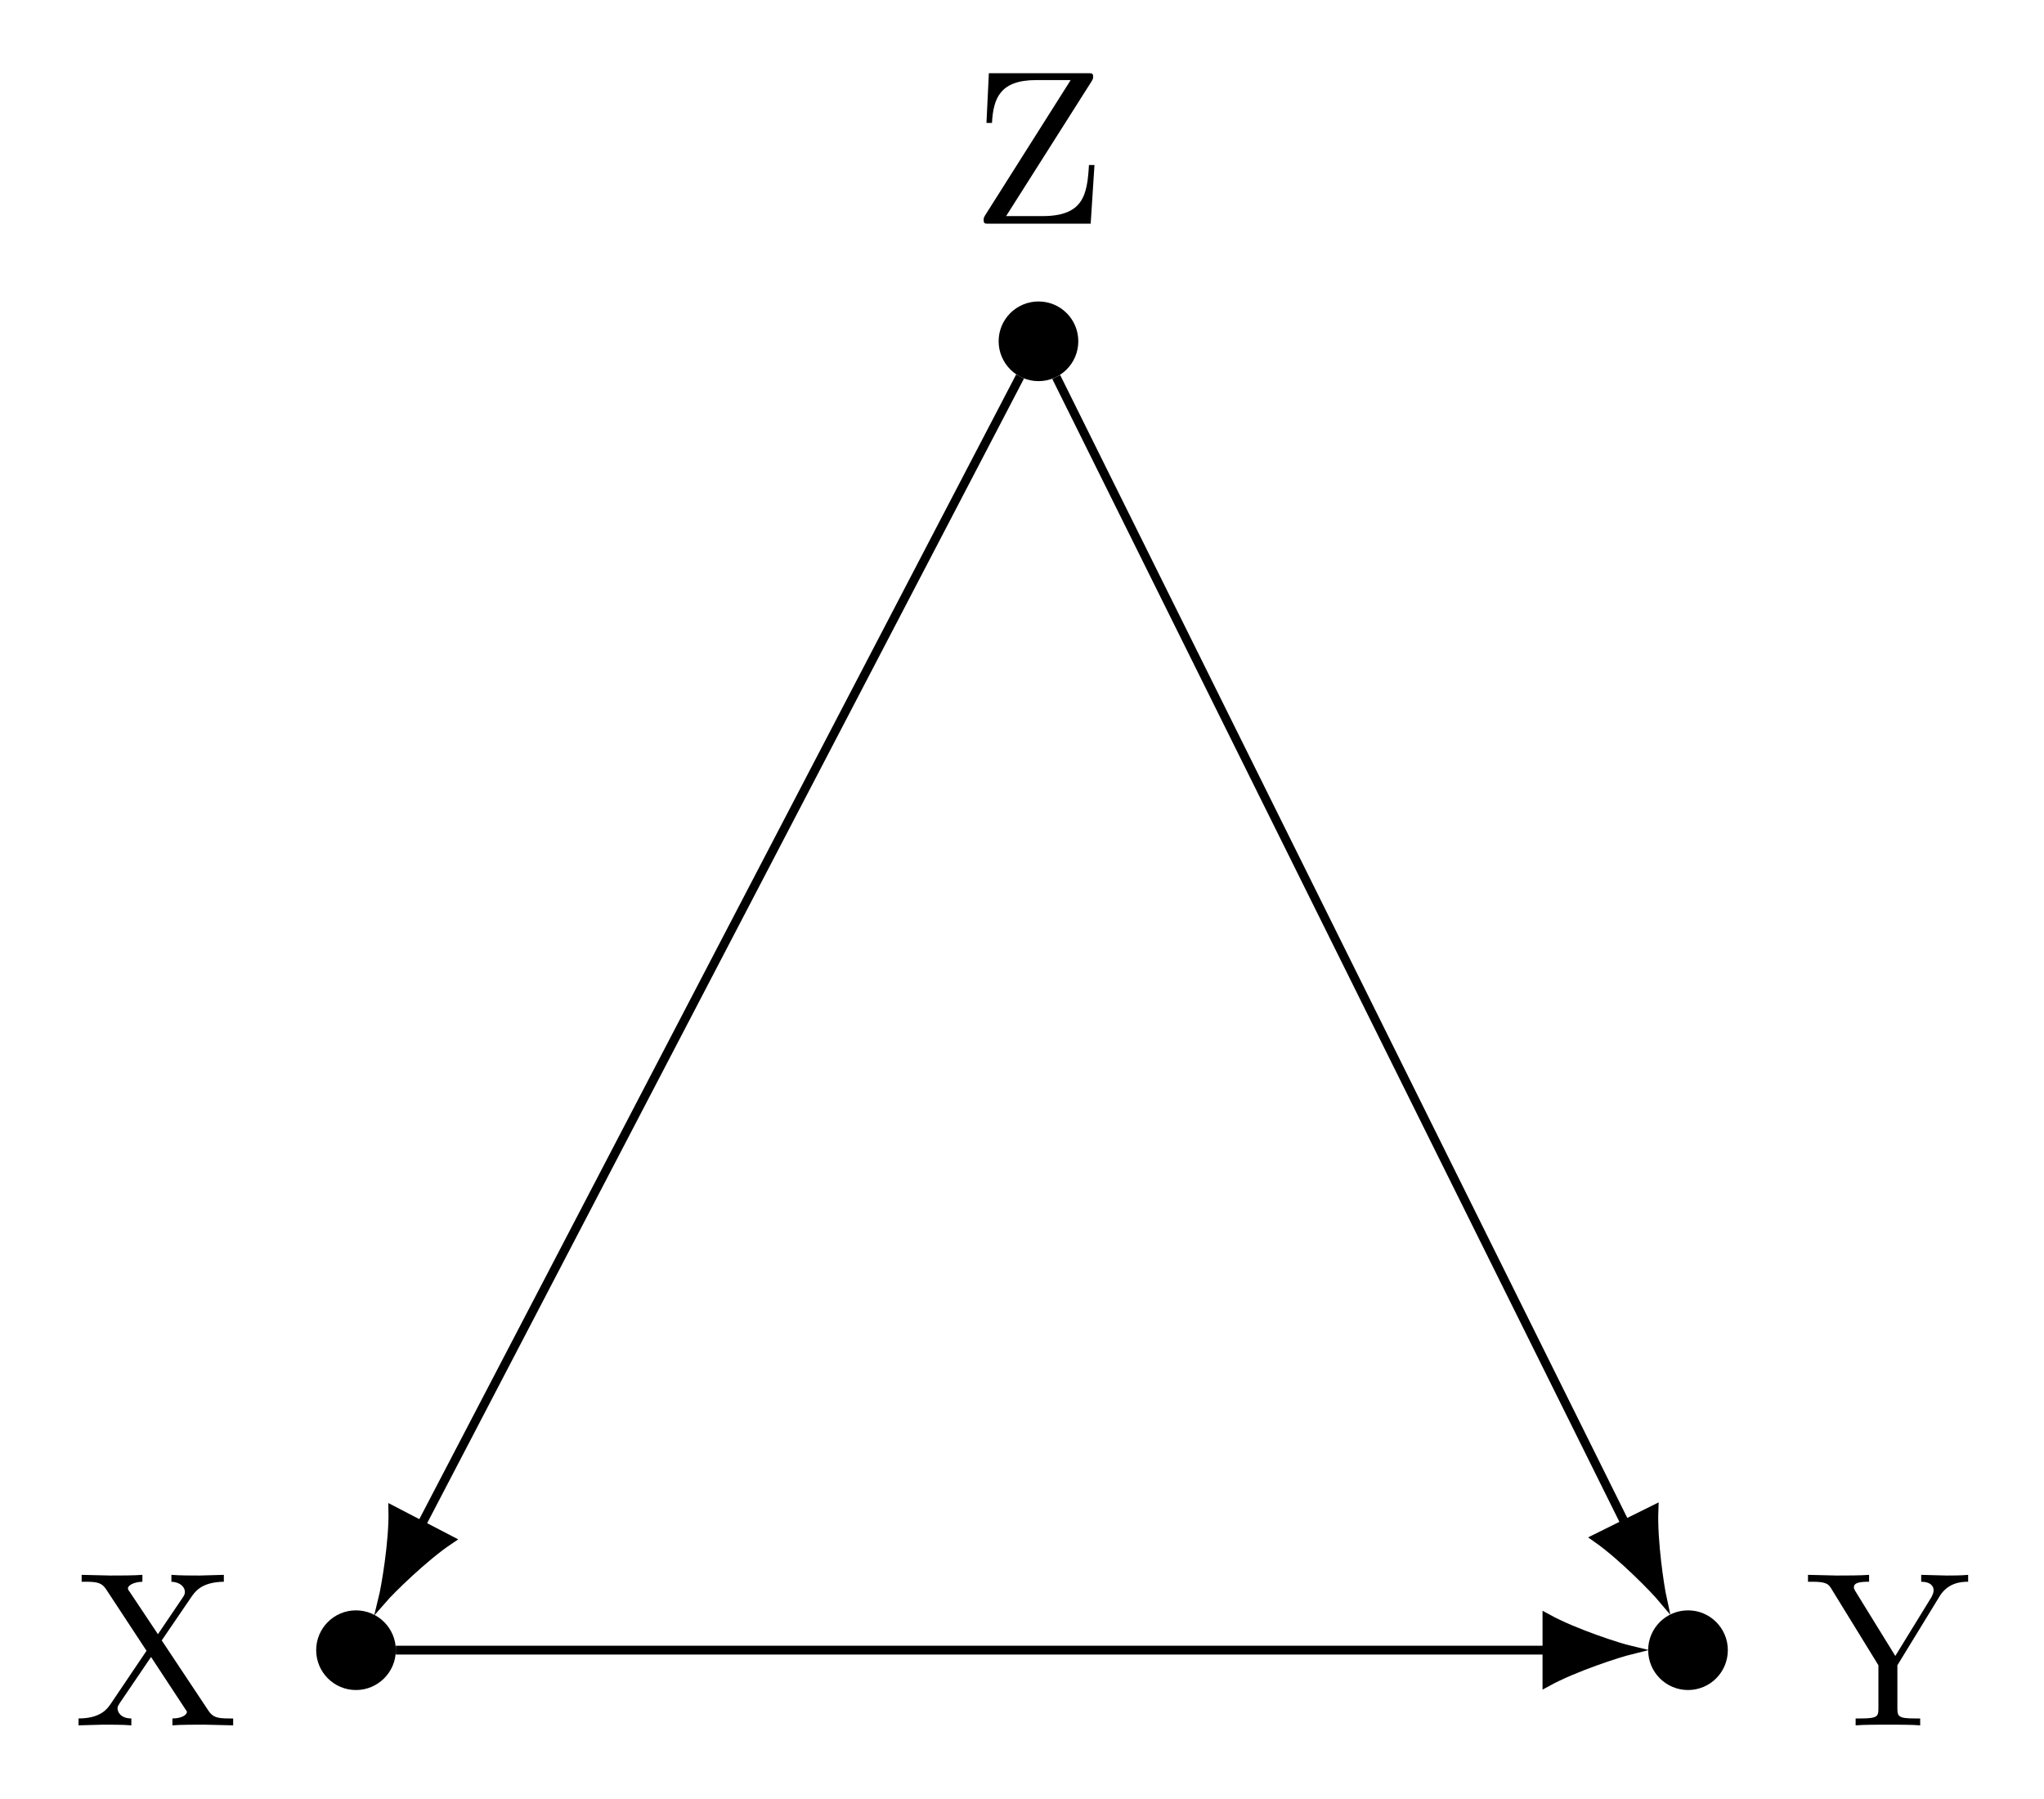 <?xml version="1.0" encoding="UTF-8"?>
<svg xmlns="http://www.w3.org/2000/svg" xmlns:xlink="http://www.w3.org/1999/xlink" width="92.528pt" height="81.412pt" viewBox="0 0 92.528 81.412" version="1.1">
<defs>
<g>
<symbol overflow="visible" id="glyph0-0">
<path style="stroke:none;" d=""/>
</symbol>
<symbol overflow="visible" id="glyph0-1">
<path style="stroke:none;" d="M 7.234 0 L 7.234 -0.312 L 7.047 -0.312 C 6.531 -0.312 6.312 -0.359 6.109 -0.672 L 4 -3.844 L 5.375 -5.859 C 5.594 -6.172 5.938 -6.484 6.812 -6.5 L 6.812 -6.812 L 5.719 -6.781 C 5.312 -6.781 4.828 -6.781 4.438 -6.812 L 4.438 -6.5 C 4.828 -6.484 5.047 -6.266 5.047 -6.047 C 5.047 -5.938 5.031 -5.922 4.969 -5.812 L 3.828 -4.125 L 2.547 -6.047 C 2.516 -6.078 2.469 -6.156 2.469 -6.203 C 2.469 -6.312 2.688 -6.484 3.125 -6.5 L 3.125 -6.812 C 2.766 -6.781 2.047 -6.781 1.672 -6.781 L 0.375 -6.812 L 0.375 -6.5 L 0.562 -6.5 C 1.109 -6.5 1.297 -6.438 1.484 -6.156 L 3.312 -3.375 L 1.688 -0.969 C 1.547 -0.766 1.25 -0.312 0.234 -0.312 L 0.234 0 L 1.344 -0.031 C 1.719 -0.031 2.266 -0.031 2.625 0 L 2.625 -0.312 C 2.156 -0.312 2 -0.594 2 -0.766 C 2 -0.859 2.031 -0.891 2.094 -1 L 3.516 -3.094 L 5.078 -0.719 C 5.109 -0.672 5.141 -0.641 5.141 -0.609 C 5.141 -0.484 4.922 -0.312 4.484 -0.312 L 4.484 0 C 4.828 -0.031 5.562 -0.031 5.938 -0.031 Z M 7.234 0 "/>
</symbol>
<symbol overflow="visible" id="glyph0-2">
<path style="stroke:none;" d="M 7.359 -6.5 L 7.359 -6.812 C 7.047 -6.781 6.656 -6.781 6.375 -6.781 L 5.234 -6.812 L 5.234 -6.5 C 5.641 -6.5 5.797 -6.312 5.797 -6.109 C 5.797 -6 5.734 -5.875 5.703 -5.812 L 4.062 -3.141 L 2.25 -6.078 C 2.188 -6.188 2.188 -6.203 2.188 -6.25 C 2.188 -6.453 2.438 -6.5 2.875 -6.5 L 2.875 -6.812 C 2.516 -6.781 1.797 -6.781 1.406 -6.781 L 0.109 -6.812 L 0.109 -6.5 L 0.297 -6.5 C 0.969 -6.5 1.047 -6.391 1.203 -6.125 L 3.297 -2.719 L 3.297 -0.781 C 3.297 -0.422 3.281 -0.312 2.516 -0.312 L 2.266 -0.312 L 2.266 0 C 2.625 -0.031 3.344 -0.031 3.734 -0.031 C 4.109 -0.031 4.828 -0.031 5.188 0 L 5.188 -0.312 L 4.953 -0.312 C 4.188 -0.312 4.156 -0.406 4.156 -0.797 L 4.156 -2.719 L 6.078 -5.859 C 6.453 -6.453 7.031 -6.5 7.359 -6.5 Z M 7.359 -6.5 "/>
</symbol>
<symbol overflow="visible" id="glyph0-3">
<path style="stroke:none;" d="M 5.578 -2.656 L 5.328 -2.656 C 5.25 -1.281 5.062 -0.344 3.219 -0.344 L 1.578 -0.344 L 5.453 -6.453 C 5.516 -6.562 5.516 -6.578 5.516 -6.656 C 5.516 -6.812 5.469 -6.812 5.266 -6.812 L 0.797 -6.812 L 0.688 -4.562 L 0.938 -4.562 C 1 -5.688 1.312 -6.5 2.938 -6.5 L 4.5 -6.5 L 0.625 -0.375 C 0.562 -0.266 0.562 -0.25 0.562 -0.172 C 0.562 0 0.609 0 0.812 0 L 5.406 0 Z M 5.578 -2.656 "/>
</symbol>
</g>
<clipPath id="clip1">
  <path d="M 8 67 L 24 67 L 24 81.41 L 8 81.41 Z M 8 67 "/>
</clipPath>
<clipPath id="clip2">
  <path d="M 69 67 L 84 67 L 84 81.41 L 69 81.41 Z M 69 67 "/>
</clipPath>
<clipPath id="clip3">
  <path d="M 64 67 L 80 67 L 80 81.41 L 64 81.41 Z M 64 67 "/>
</clipPath>
</defs>
<g id="surface1">
<path style=" stroke:none;fill-rule:nonzero;fill:rgb(0%,0%,0%);fill-opacity:1;" d="M 17.719 74.688 C 17.719 73.805 17 73.086 16.113 73.086 C 15.23 73.086 14.512 73.805 14.512 74.688 C 14.512 75.574 15.23 76.293 16.113 76.293 C 17 76.293 17.719 75.574 17.719 74.688 Z M 17.719 74.688 "/>
<g clip-path="url(#clip1)" clip-rule="nonzero">
<path style="fill:none;stroke-width:0.399;stroke-linecap:butt;stroke-linejoin:miter;stroke:rgb(0%,0%,0%);stroke-opacity:1;stroke-miterlimit:10;" d="M 1.604 0.002 C 1.604 0.884 0.885 1.603 -0.002 1.603 C -0.885 1.603 -1.603 0.884 -1.603 0.002 C -1.603 -0.885 -0.885 -1.604 -0.002 -1.604 C 0.885 -1.604 1.604 -0.885 1.604 0.002 Z M 1.604 0.002 " transform="matrix(1,0,0,-1,16.115,74.689)"/>
</g>
<g style="fill:rgb(0%,0%,0%);fill-opacity:1;">
  <use xlink:href="#glyph0-1" x="3.321" y="78.091"/>
</g>
<path style=" stroke:none;fill-rule:nonzero;fill:rgb(0%,0%,0%);fill-opacity:1;" d="M 78.016 74.688 C 78.016 73.805 77.301 73.086 76.414 73.086 C 75.527 73.086 74.809 73.805 74.809 74.688 C 74.809 75.574 75.527 76.293 76.414 76.293 C 77.301 76.293 78.016 75.574 78.016 74.688 Z M 78.016 74.688 "/>
<g clip-path="url(#clip2)" clip-rule="nonzero">
<path style="fill:none;stroke-width:0.399;stroke-linecap:butt;stroke-linejoin:miter;stroke:rgb(0%,0%,0%);stroke-opacity:1;stroke-miterlimit:10;" d="M 61.901 0.002 C 61.901 0.884 61.186 1.603 60.299 1.603 C 59.412 1.603 58.694 0.884 58.694 0.002 C 58.694 -0.885 59.412 -1.604 60.299 -1.604 C 61.186 -1.604 61.901 -0.885 61.901 0.002 Z M 61.901 0.002 " transform="matrix(1,0,0,-1,16.115,74.689)"/>
</g>
<g style="fill:rgb(0%,0%,0%);fill-opacity:1;">
  <use xlink:href="#glyph0-2" x="81.735" y="78.091"/>
</g>
<path style="fill-rule:nonzero;fill:rgb(0%,0%,0%);fill-opacity:1;stroke-width:0.399;stroke-linecap:butt;stroke-linejoin:miter;stroke:rgb(0%,0%,0%);stroke-opacity:1;stroke-miterlimit:10;" d="M 32.498 59.244 C 32.498 60.13 31.783 60.845 30.897 60.845 C 30.01 60.845 29.291 60.13 29.291 59.244 C 29.291 58.357 30.01 57.638 30.897 57.638 C 31.783 57.638 32.498 58.357 32.498 59.244 Z M 32.498 59.244 " transform="matrix(1,0,0,-1,16.115,74.689)"/>
<g style="fill:rgb(0%,0%,0%);fill-opacity:1;">
  <use xlink:href="#glyph0-3" x="43.967" y="10.125"/>
</g>
<path style="fill:none;stroke-width:0.399;stroke-linecap:butt;stroke-linejoin:miter;stroke:rgb(0%,0%,0%);stroke-opacity:1;stroke-miterlimit:10;" d="M 1.803 0.002 L 53.912 0.002 " transform="matrix(1,0,0,-1,16.115,74.689)"/>
<path style=" stroke:none;fill-rule:nonzero;fill:rgb(0%,0%,0%);fill-opacity:1;" d="M 73.789 74.688 C 73.328 74.578 71.297 73.938 70.027 73.242 L 70.027 76.137 C 71.297 75.441 73.328 74.801 73.789 74.688 Z M 73.789 74.688 "/>
<g clip-path="url(#clip3)" clip-rule="nonzero">
<path style="fill:none;stroke-width:0.399;stroke-linecap:butt;stroke-linejoin:miter;stroke:rgb(0%,0%,0%);stroke-opacity:1;stroke-miterlimit:10;" d="M 3.761 0.002 C 3.3 0.111 1.268 0.751 -0.001 1.447 L -0.001 -1.448 C 1.268 -0.752 3.3 -0.112 3.761 0.002 Z M 3.761 0.002 " transform="matrix(1,0,0,-1,70.028,74.689)"/>
</g>
<path style="fill:none;stroke-width:0.399;stroke-linecap:butt;stroke-linejoin:miter;stroke:rgb(0%,0%,0%);stroke-opacity:1;stroke-miterlimit:10;" d="M 30.061 57.646 L 2.951 5.662 " transform="matrix(1,0,0,-1,16.115,74.689)"/>
<path style="fill-rule:nonzero;fill:rgb(0%,0%,0%);fill-opacity:1;stroke-width:0.399;stroke-linecap:butt;stroke-linejoin:miter;stroke:rgb(0%,0%,0%);stroke-opacity:1;stroke-miterlimit:10;" d="M 3.762 0 C 3.299 0.111 1.268 0.753 -0.002 1.447 L 0.001 -1.446 C 1.268 -0.75 3.301 -0.112 3.762 0 Z M 3.762 0 " transform="matrix(-0.462,0.887,0.887,0.462,19.068,69.028)"/>
<path style="fill:none;stroke-width:0.399;stroke-linecap:butt;stroke-linejoin:miter;stroke:rgb(0%,0%,0%);stroke-opacity:1;stroke-miterlimit:10;" d="M 31.698 57.627 L 57.459 5.72 " transform="matrix(1,0,0,-1,16.115,74.689)"/>
<path style="fill-rule:nonzero;fill:rgb(0%,0%,0%);fill-opacity:1;stroke-width:0.399;stroke-linecap:butt;stroke-linejoin:miter;stroke:rgb(0%,0%,0%);stroke-opacity:1;stroke-miterlimit:10;" d="M 3.762 -0.002 C 3.3 0.114 1.27 0.751 0.002 1.446 L 0.001 -1.445 C 1.269 -0.753 3.301 -0.113 3.762 -0.002 Z M 3.762 -0.002 " transform="matrix(0.445,0.896,0.896,-0.445,73.575,68.969)"/>
</g>
</svg>
